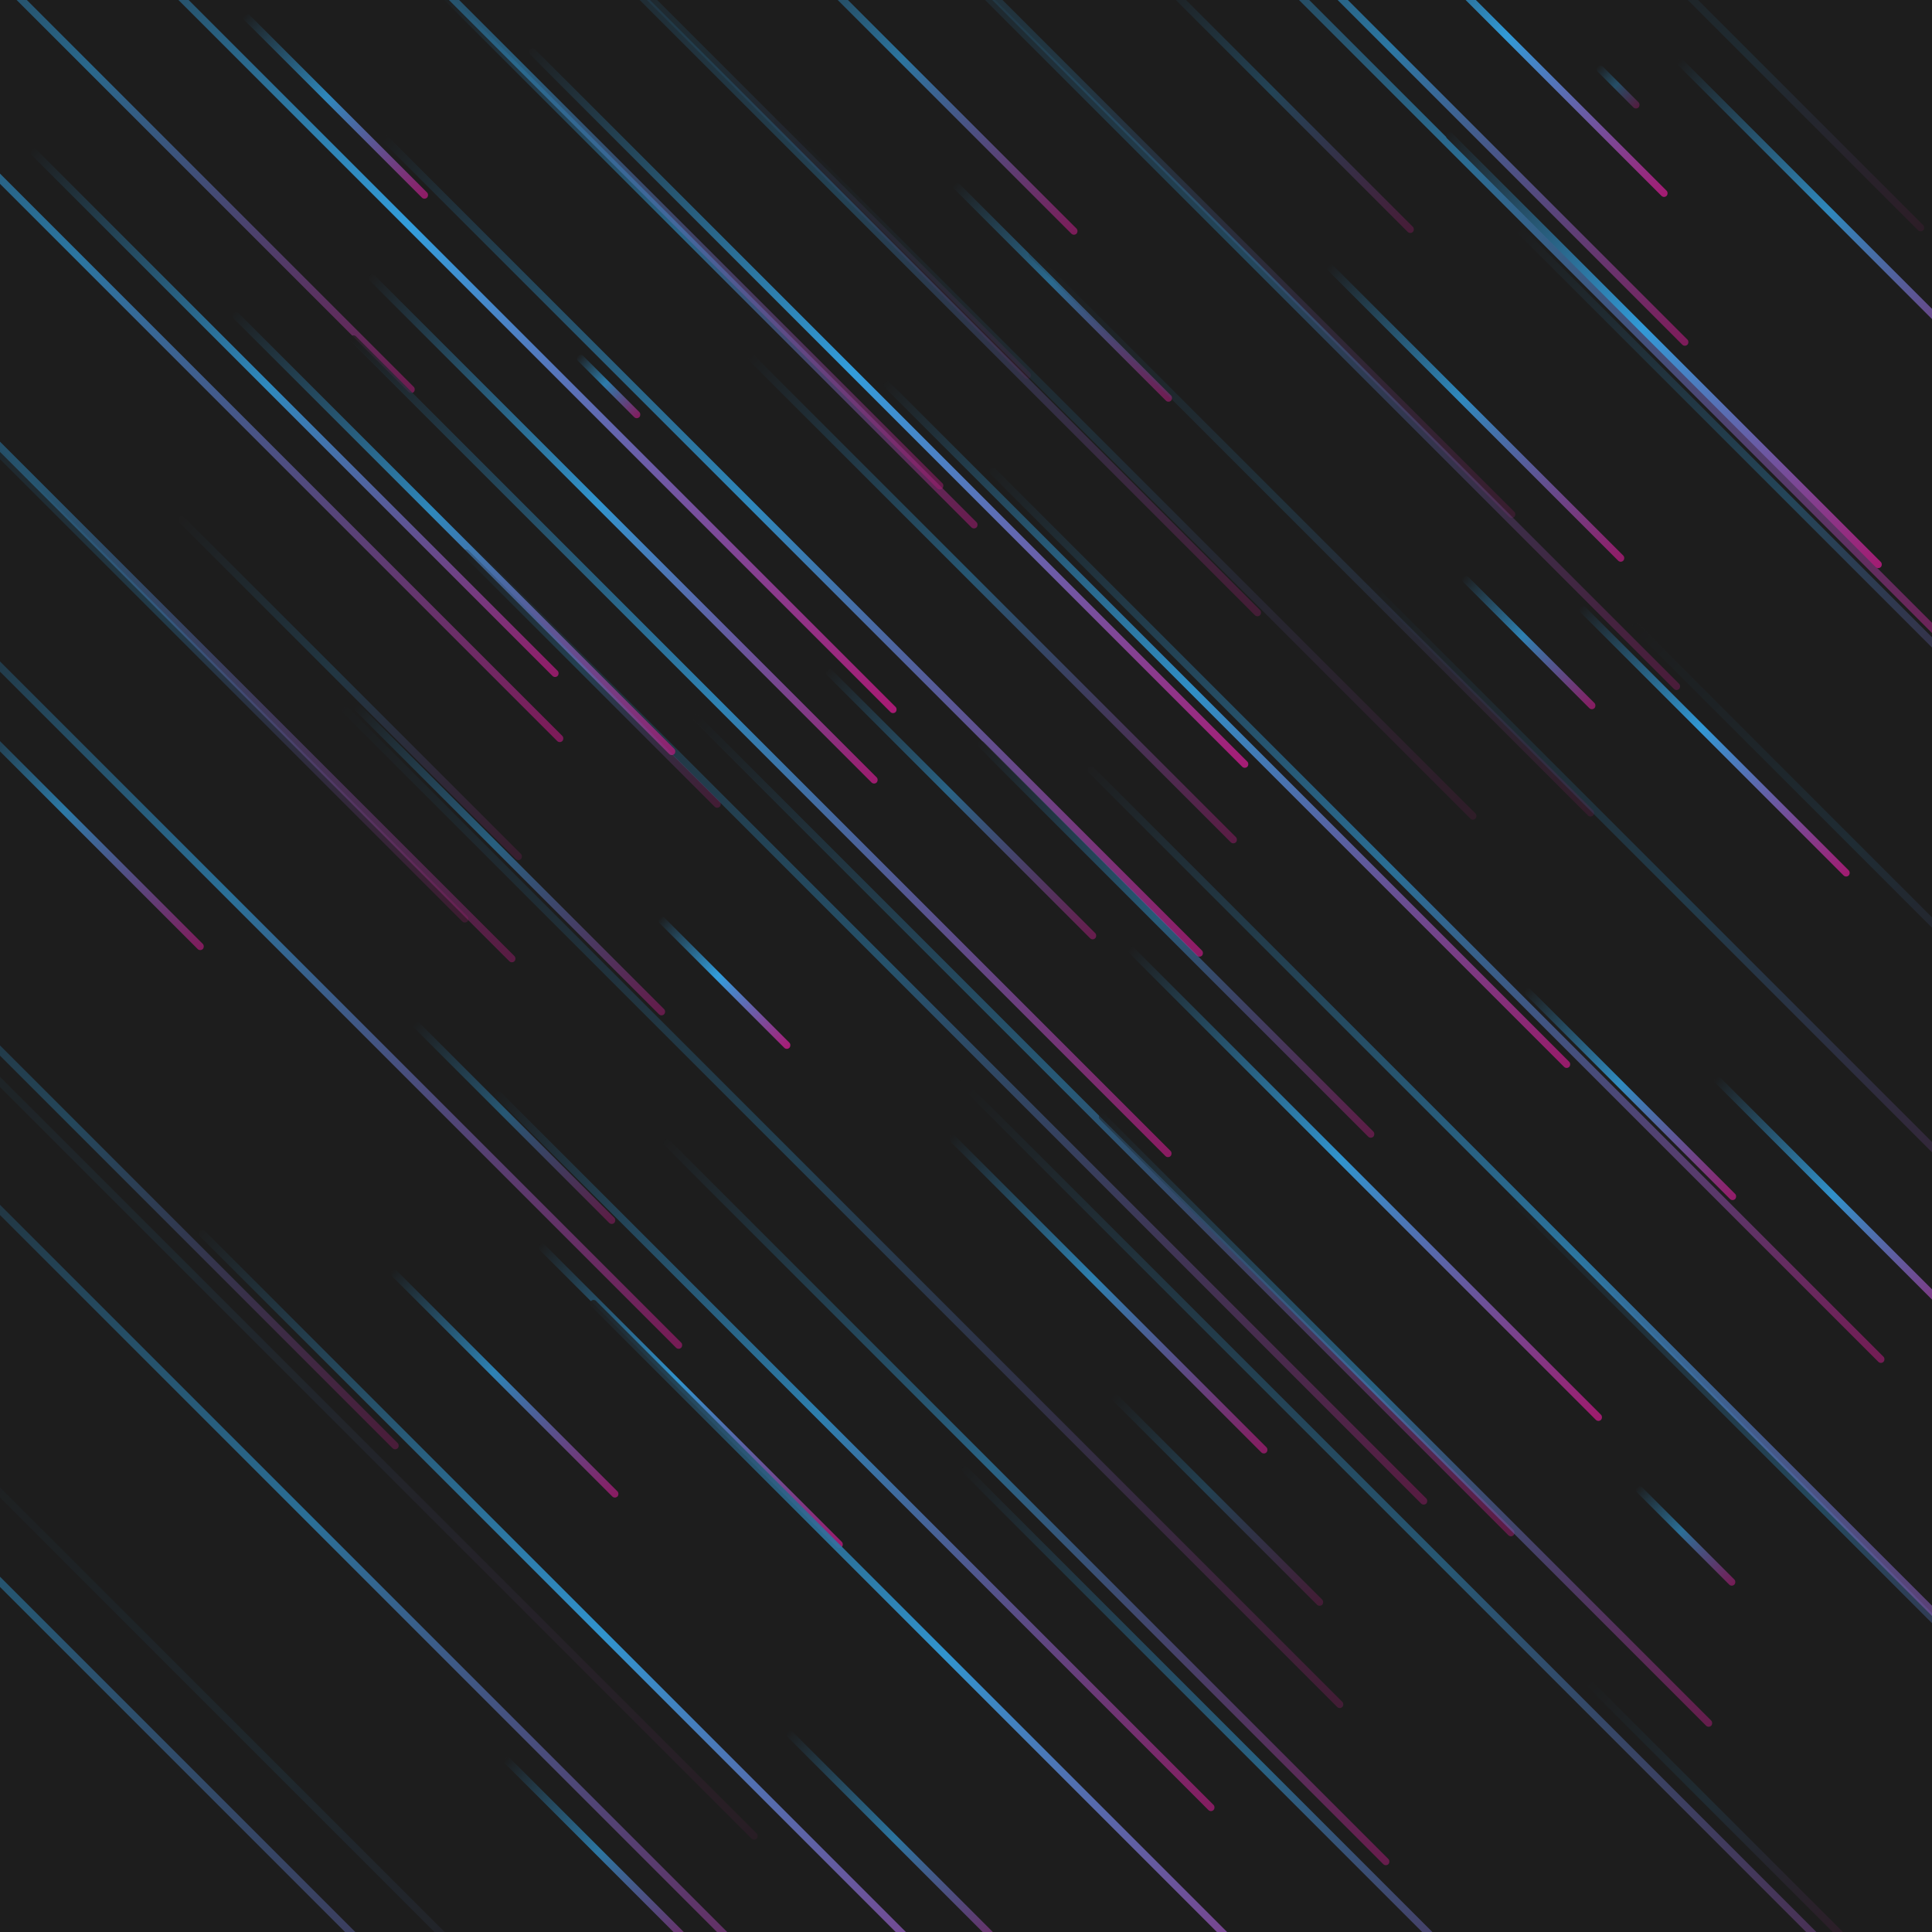 <svg xmlns="http://www.w3.org/2000/svg" version="1.1" xmlns:xlink="http://www.w3.org/1999/xlink" xmlns:svgjs="http://svgjs.dev/svgjs" viewBox="0 0 800 800"><defs><linearGradient x1="50%" y1="0%" x2="50%" y2="100%" id="ffflurry-grad" gradientTransform="rotate(270)"><stop stop-color="#1d1d1d" stop-opacity="1" offset="0%"></stop><stop stop-color="#339fde" stop-opacity="1" offset="45%"></stop><stop stop-color="#a91b75" stop-opacity="1" offset="100%"></stop></linearGradient></defs><rect width="100%" height="100%" fill="#1d1d1d"></rect><g fill="url(#ffflurry-grad)"><rect width="36" height="3" x="234" y="158.5" rx="1.5" transform="rotate(45, 252, 160)" opacity="0.73"></rect><rect width="177" height="3" x="197.5" y="576.5" rx="1.5" transform="rotate(45, 286, 578)" opacity="0.90"></rect><rect width="480" height="3" x="88" y="224.5" rx="1.5" transform="rotate(45, 328, 226)" opacity="0.82"></rect><rect width="185" height="3" x="366.5" y="534.5" rx="1.5" transform="rotate(45, 459, 536)" opacity="0.75"></rect><rect width="285" height="3" x="268.5" y="246.5" rx="1.5" transform="rotate(45, 411, 248)" opacity="0.44"></rect><rect width="231" height="3" x="371.5" y="387.5" rx="1.5" transform="rotate(45, 487, 389)" opacity="0.46"></rect><rect width="524" height="3" x="6" y="693.5" rx="1.5" transform="rotate(45, 268, 695)" opacity="0.91"></rect><rect width="76" height="3" x="262" y="405.5" rx="1.5" transform="rotate(45, 300, 407)" opacity="0.99"></rect><rect width="107" height="3" x="85.5" y="42.5" rx="1.5" transform="rotate(45, 139, 44)" opacity="0.82"></rect><rect width="536" height="3" x="-131" y="753.5" rx="1.5" transform="rotate(45, 137, 755)" opacity="0.08"></rect><rect width="420" height="3" x="158" y="167.5" rx="1.5" transform="rotate(45, 368, 169)" opacity="0.98"></rect><rect width="138" height="3" x="306" y="764.5" rx="1.5" transform="rotate(45, 375, 766)" opacity="0.66"></rect><rect width="186" height="3" x="287" y="29.5" rx="1.5" transform="rotate(45, 380, 31)" opacity="0.67"></rect><rect width="401" height="3" x="307.5" y="298.5" rx="1.5" transform="rotate(45, 508, 300)" opacity="0.87"></rect><rect width="181" height="3" x="120.5" y="354.5" rx="1.5" transform="rotate(45, 211, 356)" opacity="0.51"></rect><rect width="152" height="3" x="688" y="498.5" rx="1.5" transform="rotate(45, 764, 500)" opacity="0.89"></rect><rect width="117" height="3" x="154.5" y="463.5" rx="1.5" transform="rotate(45, 213, 465)" opacity="0.45"></rect><rect width="411" height="3" x="563.5" y="637.5" rx="1.5" transform="rotate(45, 769, 639)" opacity="0.34"></rect><rect width="586" height="3" x="-144" y="648.5" rx="1.5" transform="rotate(45, 149, 650)" opacity="0.63"></rect><rect width="540" height="3" x="357" y="85.5" rx="1.5" transform="rotate(45, 627, 87)" opacity="0.60"></rect><rect width="424" height="3" x="213" y="620.5" rx="1.5" transform="rotate(45, 425, 622)" opacity="0.53"></rect><rect width="346" height="3" x="-124" y="38.5" rx="1.5" transform="rotate(45, 49, 40)" opacity="0.57"></rect><rect width="352" height="3" x="126" y="30.5" rx="1.5" transform="rotate(45, 302, 32)" opacity="0.12"></rect><rect width="182" height="3" x="641" y="29.5" rx="1.5" transform="rotate(45, 732, 31)" opacity="0.11"></rect><rect width="609" height="3" x="-206.5" y="544.5" rx="1.5" transform="rotate(45, 98, 546)" opacity="0.08"></rect><rect width="200" height="3" x="45" y="283.5" rx="1.5" transform="rotate(45, 145, 285)" opacity="0.19"></rect><rect width="459" height="3" x="177.5" y="699.5" rx="1.5" transform="rotate(45, 407, 701)" opacity="0.91"></rect><rect width="308" height="3" x="-32" y="169.5" rx="1.5" transform="rotate(45, 122, 171)" opacity="0.83"></rect><rect width="420" height="3" x="144" y="599.5" rx="1.5" transform="rotate(45, 354, 601)" opacity="0.75"></rect><rect width="512" height="3" x="-224" y="215.5" rx="1.5" transform="rotate(45, 32, 217)" opacity="0.43"></rect><rect width="481" height="3" x="216.5" y="42.5" rx="1.5" transform="rotate(45, 457, 44)" opacity="0.19"></rect><rect width="520" height="3" x="-211" y="121.5" rx="1.5" transform="rotate(45, 49, 123)" opacity="0.68"></rect><rect width="254" height="3" x="562" y="143.5" rx="1.5" transform="rotate(45, 689, 145)" opacity="0.96"></rect><rect width="277" height="3" x="426.5" y="488.5" rx="1.5" transform="rotate(45, 565, 490)" opacity="0.91"></rect><rect width="127" height="3" x="376.5" y="119.5" rx="1.5" transform="rotate(45, 440, 121)" opacity="0.59"></rect><rect width="459" height="3" x="303.5" y="121.5" rx="1.5" transform="rotate(45, 533, 123)" opacity="0.33"></rect><rect width="585" height="3" x="56.5" y="498.5" rx="1.5" transform="rotate(45, 349, 500)" opacity="0.27"></rect><rect width="57" height="3" x="669.5" y="634.5" rx="1.5" transform="rotate(45, 698, 636)" opacity="0.63"></rect><rect width="123" height="3" x="442.5" y="619.5" rx="1.5" transform="rotate(45, 504, 621)" opacity="0.27"></rect><rect width="523" height="3" x="333.5" y="377.5" rx="1.5" transform="rotate(45, 595, 379)" opacity="0.62"></rect><rect width="480" height="3" x="217" y="464.5" rx="1.5" transform="rotate(45, 457, 466)" opacity="0.47"></rect><rect width="358" height="3" x="403" y="586.5" rx="1.5" transform="rotate(45, 582, 588)" opacity="0.52"></rect><rect width="150" height="3" x="457" y="41.5" rx="1.5" transform="rotate(45, 532, 43)" opacity="0.30"></rect><rect width="285" height="3" x="634.5" y="357.5" rx="1.5" transform="rotate(45, 777, 359)" opacity="0.12"></rect><rect width="170" height="3" x="545" y="19.5" rx="1.5" transform="rotate(45, 630, 21)" opacity="0.96"></rect><rect width="77" height="3" x="594.5" y="264.5" rx="1.5" transform="rotate(45, 633, 266)" opacity="0.76"></rect><rect width="196" height="3" x="666" y="92.5" rx="1.5" transform="rotate(45, 764, 94)" opacity="0.82"></rect><rect width="347" height="3" x="-131.5" y="475.5" rx="1.5" transform="rotate(45, 42, 477)" opacity="0.32"></rect><rect width="481" height="3" x="-128.5" y="386.5" rx="1.5" transform="rotate(45, 112, 388)" opacity="0.64"></rect><rect width="640" height="3" x="357" y="542.5" rx="1.5" transform="rotate(45, 677, 544)" opacity="0.67"></rect><rect width="157" height="3" x="631.5" y="305.5" rx="1.5" transform="rotate(45, 710, 307)" opacity="0.95"></rect><rect width="324" height="3" x="-83" y="265.5" rx="1.5" transform="rotate(45, 79, 267)" opacity="0.23"></rect><rect width="132" height="3" x="143" y="571.5" rx="1.5" transform="rotate(45, 209, 573)" opacity="0.78"></rect><rect width="573" height="3" x="101.5" y="418.5" rx="1.5" transform="rotate(45, 388, 420)" opacity="0.41"></rect><rect width="884" height="3" x="-400" y="695.5" rx="1.5" transform="rotate(45, 42, 697)" opacity="0.44"></rect><rect width="24" height="3" x="658" y="34.5" rx="1.5" transform="rotate(45, 670, 36)" opacity="0.38"></rect><rect width="157" height="3" x="319.5" y="331.5" rx="1.5" transform="rotate(45, 398, 333)" opacity="0.53"></rect><rect width="154" height="3" x="635" y="749.5" rx="1.5" transform="rotate(45, 712, 751)" opacity="0.11"></rect><rect width="315" height="3" x="135.5" y="105.5" rx="1.5" transform="rotate(45, 293, 107)" opacity="0.55"></rect><rect width="356" height="3" x="575" y="217.5" rx="1.5" transform="rotate(45, 753, 219)" opacity="0.31"></rect><rect width="389" height="3" x="341.5" y="743.5" rx="1.5" transform="rotate(45, 536, 745)" opacity="0.52"></rect><rect width="123" height="3" x="613.5" y="451.5" rx="1.5" transform="rotate(45, 675, 453)" opacity="0.84"></rect><rect width="297" height="3" x="109.5" y="217.5" rx="1.5" transform="rotate(45, 258, 219)" opacity="0.91"></rect><rect width="147" height="3" x="-41.5" y="339.5" rx="1.5" transform="rotate(45, 32, 341)" opacity="0.71"></rect><rect width="258" height="3" x="59" y="219.5" rx="1.5" transform="rotate(45, 188, 221)" opacity="0.82"></rect><rect width="121" height="3" x="191.5" y="769.5" rx="1.5" transform="rotate(45, 252, 771)" opacity="0.68"></rect><rect width="419" height="3" x="503.5" y="386.5" rx="1.5" transform="rotate(45, 713, 388)" opacity="0.23"></rect><rect width="173" height="3" x="524.5" y="169.5" rx="1.5" transform="rotate(45, 611, 171)" opacity="0.83"></rect><rect width="150" height="3" x="170" y="279.5" rx="1.5" transform="rotate(45, 245, 281)" opacity="0.27"></rect><rect width="449" height="3" x="138.5" y="94.5" rx="1.5" transform="rotate(45, 363, 96)" opacity="0.28"></rect><rect width="456" height="3" x="1" y="39.5" rx="1.5" transform="rotate(45, 229, 41)" opacity="0.49"></rect><rect width="316" height="3" x="429" y="29.5" rx="1.5" transform="rotate(45, 587, 31)" opacity="0.69"></rect><rect width="520" height="3" x="-73" y="109.5" rx="1.5" transform="rotate(45, 187, 111)" opacity="0.98"></rect><rect width="480" height="3" x="75" y="307.5" rx="1.5" transform="rotate(45, 315, 309)" opacity="0.78"></rect><rect width="629" height="3" x="305.5" y="668.5" rx="1.5" transform="rotate(45, 620, 670)" opacity="0.45"></rect><rect width="410" height="3" x="261" y="192.5" rx="1.5" transform="rotate(45, 466, 194)" opacity="0.13"></rect><rect width="330" height="3" x="378" y="219.5" rx="1.5" transform="rotate(45, 543, 221)" opacity="0.15"></rect></g></svg>